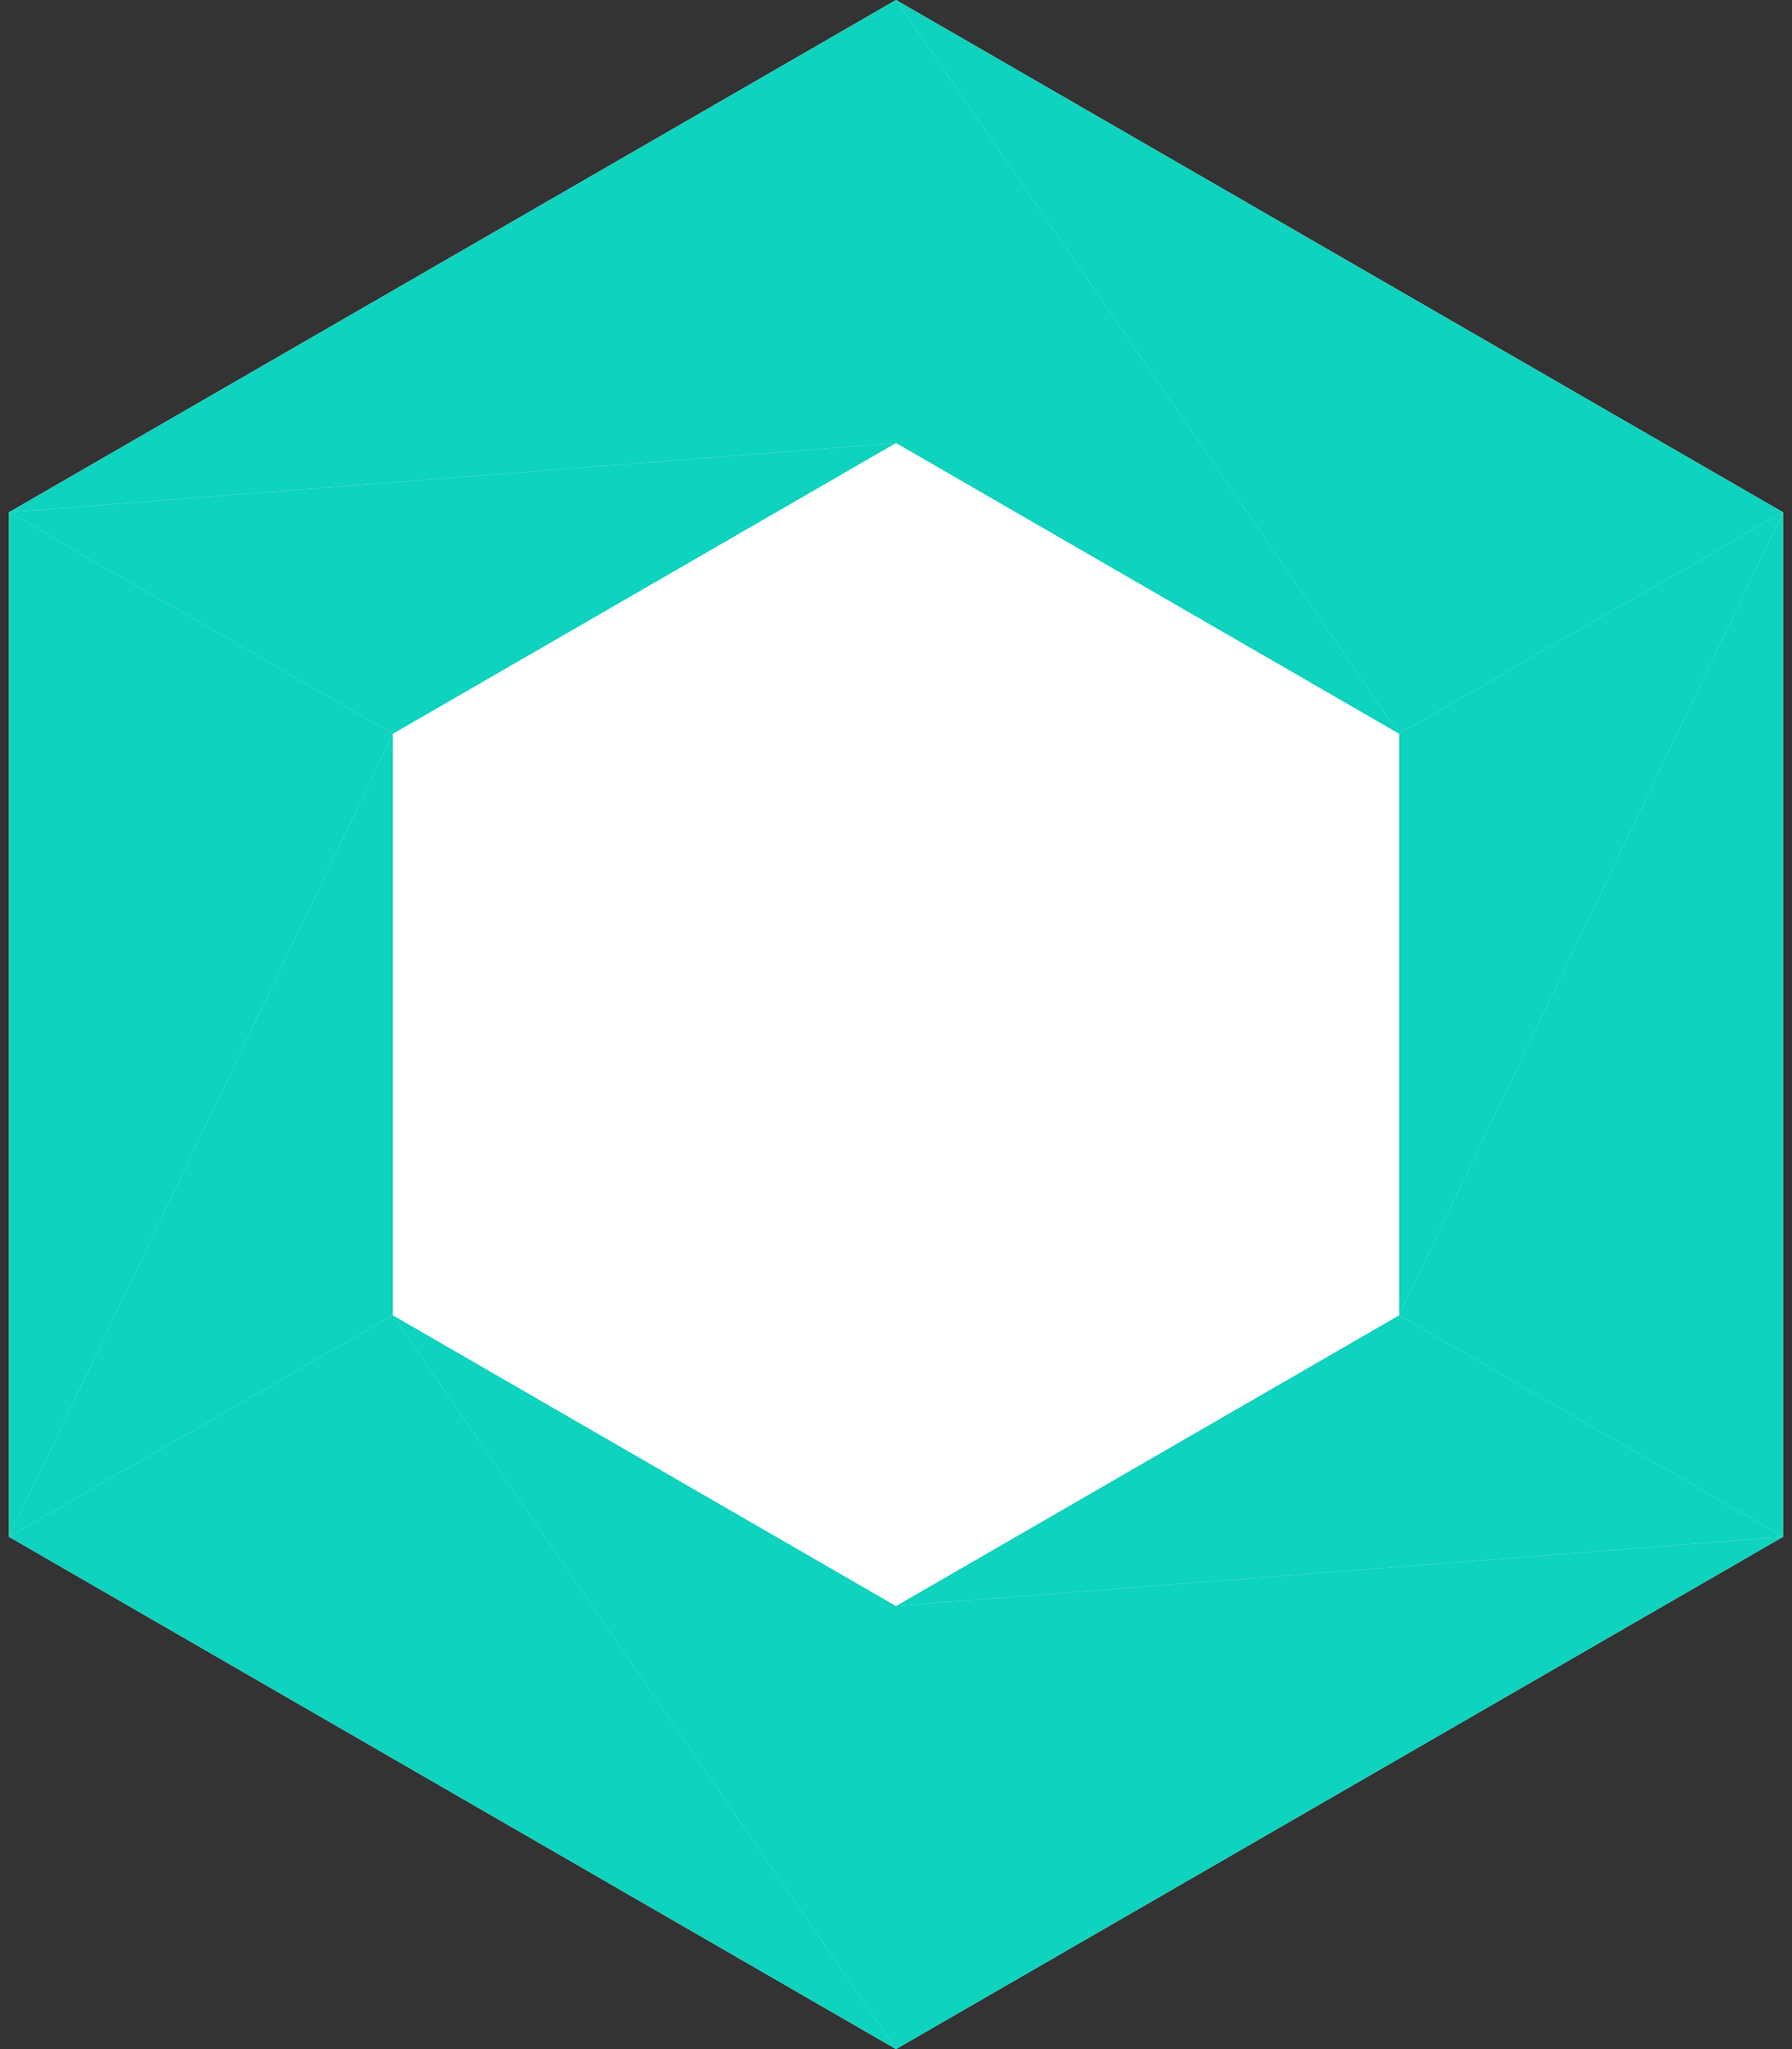 <svg width="14px" height="16px" viewBox="0 0 14 16" version="1.1" xmlns="http://www.w3.org/2000/svg" xmlns:xlink="http://www.w3.org/1999/xlink">
  <rect x="0" y="0" width="14" height="16" fill="#333333" stroke="none"/>
  <polygon id="background" fill="#ECF0F3" fill-rule="nonzero" points="7 0 7 0 0.07 4 0.07 12 0.07 12 7 16 7 16 13.93 12 13.93 12 13.93 4"></polygon>
  <polygon class="segment" fill="#0ED3BE" fill-rule="nonzero" points="7 3.46 7 0 0.07 4 0.07 4"></polygon>
  <polygon class="segment" fill="#0ED3BE" fill-rule="nonzero" points="3.07 5.73 7 3.46 0.07 4 0.07 4"></polygon>
  <polygon class="segment" fill="#0ED3BE" fill-rule="nonzero" points="3.07 5.73 0.07 4 0.07 12 0.07 12"></polygon>
  <polygon class="segment" fill="#0ED3BE" fill-rule="nonzero" points="3.07 10.27 3.07 5.73 0.07 12 0.07 12"></polygon>
  <polygon class="segment" fill="#0ED3BE" fill-rule="nonzero" points="3.07 10.27 0.07 12 7 16 7 16"></polygon>
  <polygon class="segment" fill="#0ED3BE" fill-rule="nonzero" points="7 12.54 3.07 10.27 7 16 7 16"></polygon>
  <polygon class="segment" fill="#0ED3BE" fill-rule="nonzero" points="7 12.54 7 16 13.93 12 13.93 12"></polygon>
  <polygon class="segment" fill="#0ED3BE" fill-rule="nonzero" points="10.93 10.27 7 12.54 13.93 12 13.93 12"></polygon>
  <polygon class="segment" fill="#0ED3BE" fill-rule="nonzero" points="10.93 10.27 13.93 12 13.93 4 13.93 4"></polygon>
  <polygon class="segment" fill="#0ED3BE" fill-rule="nonzero" points="10.93 5.73 10.93 10.27 13.93 4 13.93 4"></polygon>
  <polygon class="segment" fill="#0ED3BE" fill-rule="nonzero" points="10.93 5.73 13.93 4 7 0 7 0"></polygon>
  <polygon class="segment" fill="#0ED3BE" fill-rule="nonzero" points="7 3.46 10.93 5.73 7 0 7 0"></polygon>
  <polygon id="mask" fill="#FFFFFF" points="10.93 10.27 7 12.54 3.07 10.27 3.07 5.73 7 3.46 10.93 5.73"></polygon>
</svg>